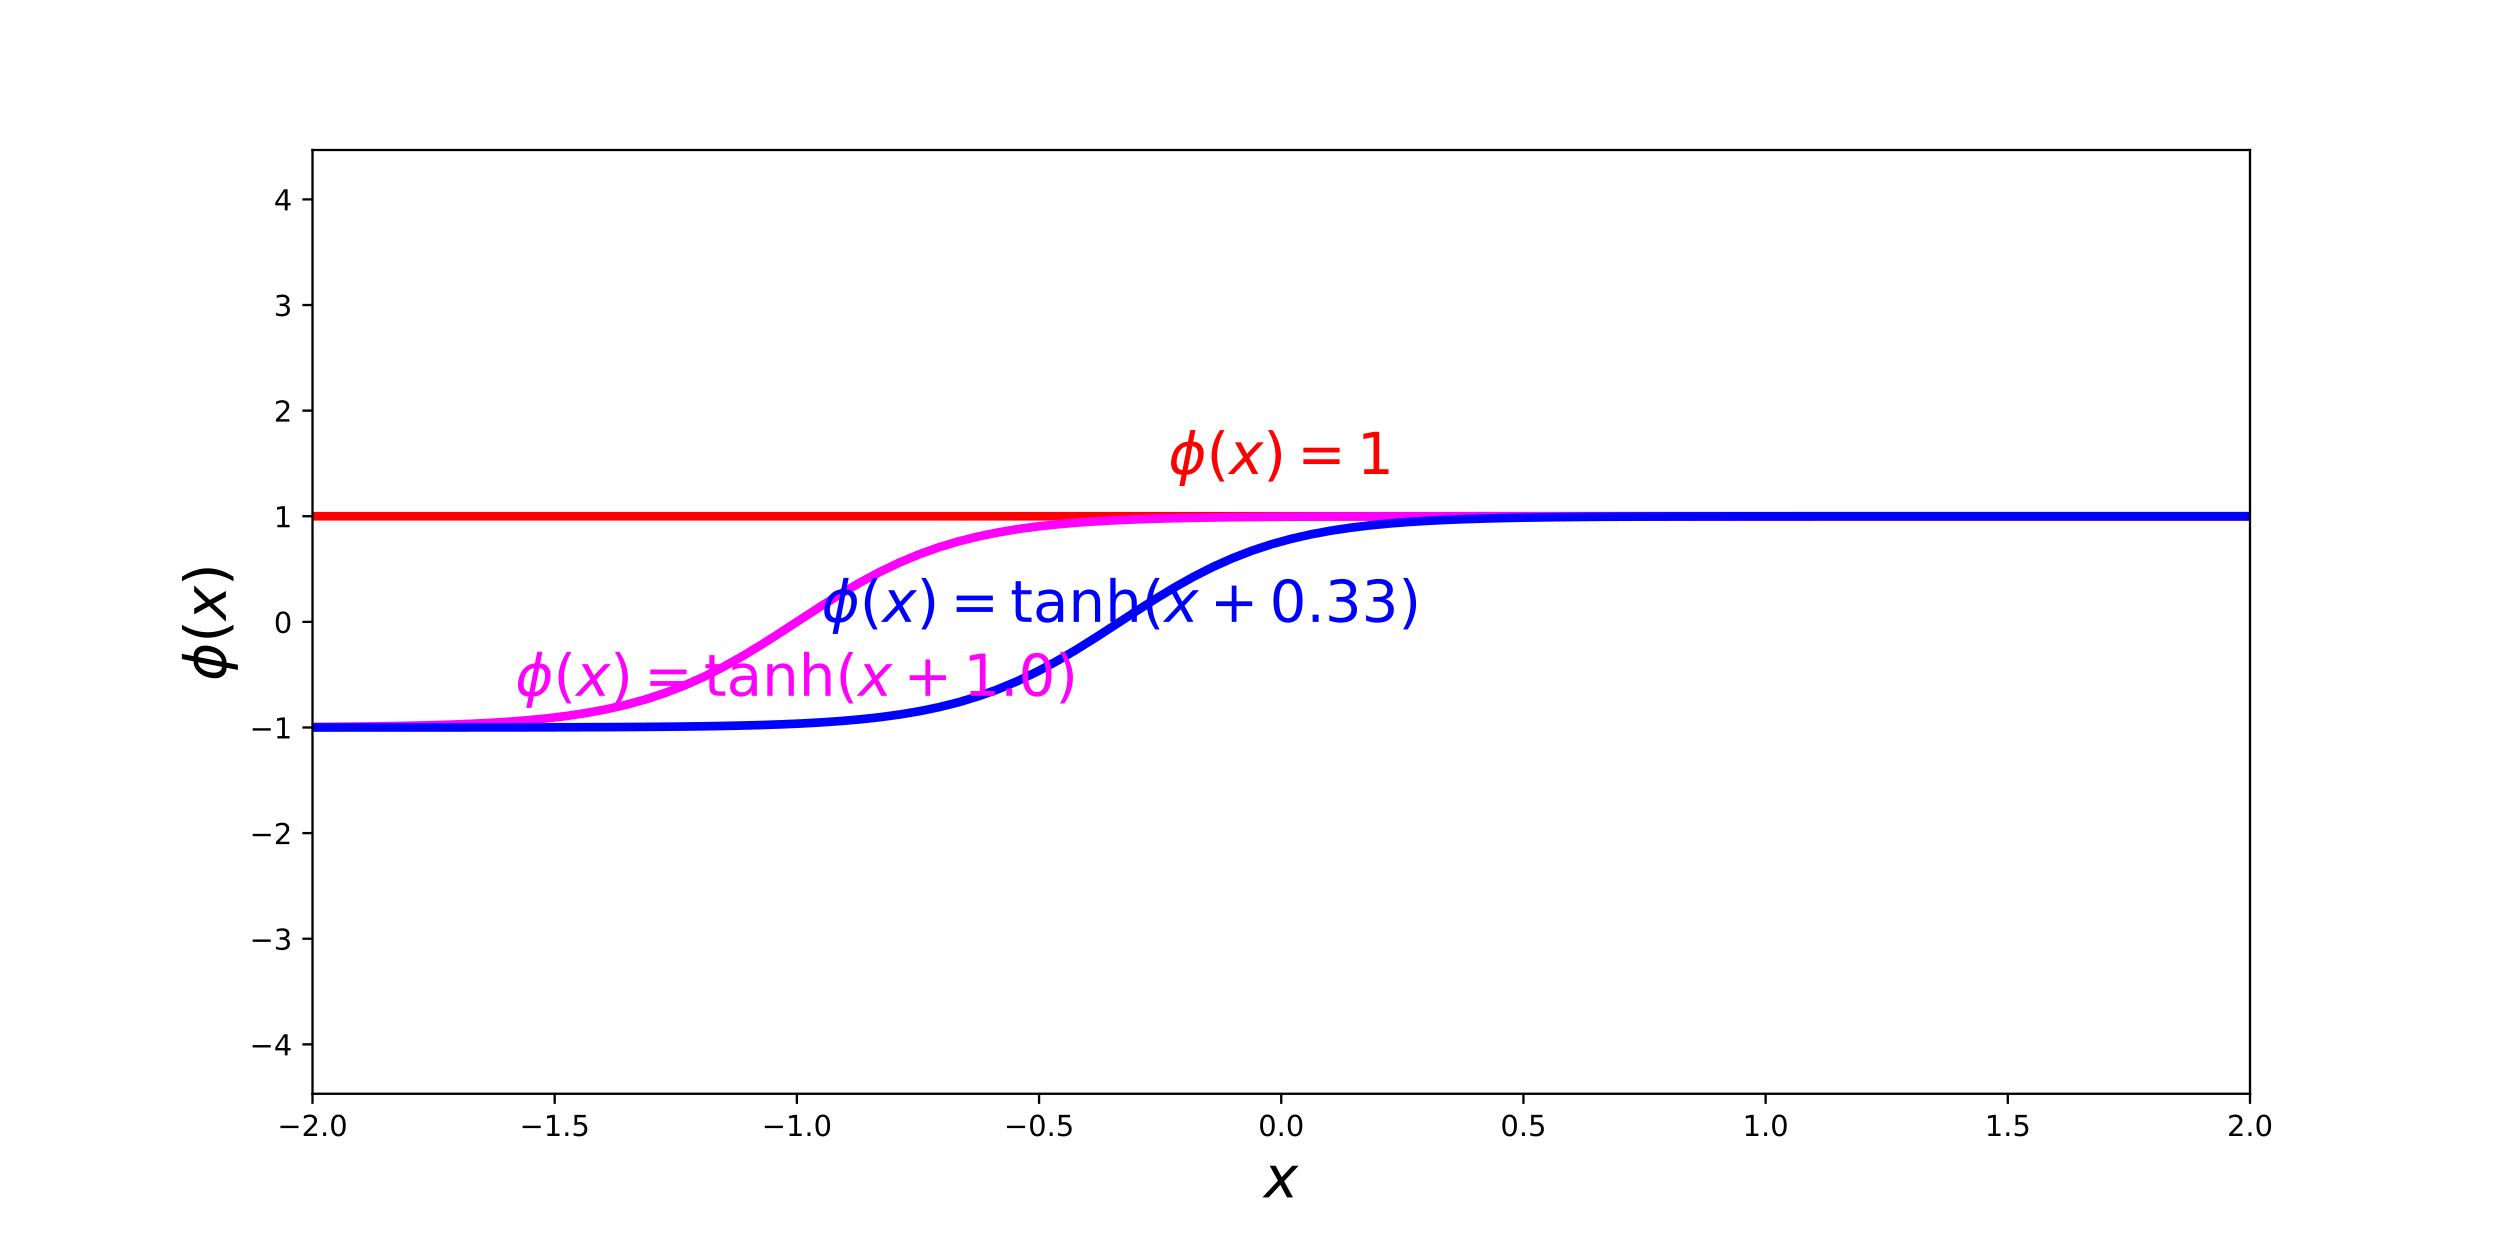 <?xml version="1.0" encoding="utf-8" standalone="no"?>
<!DOCTYPE svg PUBLIC "-//W3C//DTD SVG 1.1//EN"
  "http://www.w3.org/Graphics/SVG/1.1/DTD/svg11.dtd">
<!-- Created with matplotlib (http://matplotlib.org/) -->
<svg height="432pt" version="1.1" viewBox="0 0 864 432" width="864pt" xmlns="http://www.w3.org/2000/svg" xmlns:xlink="http://www.w3.org/1999/xlink">
 <defs>
  <style type="text/css">
*{stroke-linecap:butt;stroke-linejoin:round;}
  </style>
 </defs>
 <g id="figure_1">
  <g id="patch_1">
   <path d="M 0 432 
L 864 432 
L 864 0 
L 0 0 
z
" style="fill:none;"/>
  </g>
  <g id="axes_1">
   <g id="patch_2">
    <path d="M 108 378 
L 777.6 378 
L 777.6 51.84 
L 108 51.84 
z
" style="fill:none;"/>
   </g>
   <g id="matplotlib.axis_1">
    <g id="xtick_1">
     <g id="line2d_1">
      <defs>
       <path d="M 0 0 
L 0 3.5 
" id="m3e662f440e" style="stroke:#000000;stroke-width:0.8;"/>
      </defs>
      <g>
       <use style="stroke:#000000;stroke-width:0.8;" x="108" xlink:href="#m3e662f440e" y="378"/>
      </g>
     </g>
     <g id="text_1">
      <!-- −2.0 -->
      <defs>
       <path d="M 10.594 35.5 
L 73.188 35.5 
L 73.188 27.203 
L 10.594 27.203 
z
" id="DejaVuSans-2212"/>
       <path d="M 19.188 8.297 
L 53.609 8.297 
L 53.609 0 
L 7.328 0 
L 7.328 8.297 
Q 12.938 14.109 22.625 23.891 
Q 32.328 33.688 34.812 36.531 
Q 39.547 41.844 41.422 45.531 
Q 43.312 49.219 43.312 52.781 
Q 43.312 58.594 39.234 62.25 
Q 35.156 65.922 28.609 65.922 
Q 23.969 65.922 18.812 64.312 
Q 13.672 62.703 7.812 59.422 
L 7.812 69.391 
Q 13.766 71.781 18.938 73 
Q 24.125 74.219 28.422 74.219 
Q 39.75 74.219 46.484 68.547 
Q 53.219 62.891 53.219 53.422 
Q 53.219 48.922 51.531 44.891 
Q 49.859 40.875 45.406 35.406 
Q 44.188 33.984 37.641 27.219 
Q 31.109 20.453 19.188 8.297 
z
" id="DejaVuSans-32"/>
       <path d="M 10.688 12.406 
L 21 12.406 
L 21 0 
L 10.688 0 
z
" id="DejaVuSans-2e"/>
       <path d="M 31.781 66.406 
Q 24.172 66.406 20.328 58.906 
Q 16.5 51.422 16.5 36.375 
Q 16.5 21.391 20.328 13.891 
Q 24.172 6.391 31.781 6.391 
Q 39.453 6.391 43.281 13.891 
Q 47.125 21.391 47.125 36.375 
Q 47.125 51.422 43.281 58.906 
Q 39.453 66.406 31.781 66.406 
z
M 31.781 74.219 
Q 44.047 74.219 50.516 64.516 
Q 56.984 54.828 56.984 36.375 
Q 56.984 17.969 50.516 8.266 
Q 44.047 -1.422 31.781 -1.422 
Q 19.531 -1.422 13.062 8.266 
Q 6.594 17.969 6.594 36.375 
Q 6.594 54.828 13.062 64.516 
Q 19.531 74.219 31.781 74.219 
z
" id="DejaVuSans-30"/>
      </defs>
      <g transform="translate(95.859 392.598)scale(0.1 -0.1)">
       <use xlink:href="#DejaVuSans-2212"/>
       <use x="83.789" xlink:href="#DejaVuSans-32"/>
       <use x="147.412" xlink:href="#DejaVuSans-2e"/>
       <use x="179.199" xlink:href="#DejaVuSans-30"/>
      </g>
     </g>
    </g>
    <g id="xtick_2">
     <g id="line2d_2">
      <g>
       <use style="stroke:#000000;stroke-width:0.8;" x="191.7" xlink:href="#m3e662f440e" y="378"/>
      </g>
     </g>
     <g id="text_2">
      <!-- −1.5 -->
      <defs>
       <path d="M 12.406 8.297 
L 28.516 8.297 
L 28.516 63.922 
L 10.984 60.406 
L 10.984 69.391 
L 28.422 72.906 
L 38.281 72.906 
L 38.281 8.297 
L 54.391 8.297 
L 54.391 0 
L 12.406 0 
z
" id="DejaVuSans-31"/>
       <path d="M 10.797 72.906 
L 49.516 72.906 
L 49.516 64.594 
L 19.828 64.594 
L 19.828 46.734 
Q 21.969 47.469 24.109 47.828 
Q 26.266 48.188 28.422 48.188 
Q 40.625 48.188 47.75 41.5 
Q 54.891 34.812 54.891 23.391 
Q 54.891 11.625 47.562 5.094 
Q 40.234 -1.422 26.906 -1.422 
Q 22.312 -1.422 17.547 -0.641 
Q 12.797 0.141 7.719 1.703 
L 7.719 11.625 
Q 12.109 9.234 16.797 8.062 
Q 21.484 6.891 26.703 6.891 
Q 35.156 6.891 40.078 11.328 
Q 45.016 15.766 45.016 23.391 
Q 45.016 31 40.078 35.438 
Q 35.156 39.891 26.703 39.891 
Q 22.75 39.891 18.812 39.016 
Q 14.891 38.141 10.797 36.281 
z
" id="DejaVuSans-35"/>
      </defs>
      <g transform="translate(179.559 392.598)scale(0.1 -0.1)">
       <use xlink:href="#DejaVuSans-2212"/>
       <use x="83.789" xlink:href="#DejaVuSans-31"/>
       <use x="147.412" xlink:href="#DejaVuSans-2e"/>
       <use x="179.199" xlink:href="#DejaVuSans-35"/>
      </g>
     </g>
    </g>
    <g id="xtick_3">
     <g id="line2d_3">
      <g>
       <use style="stroke:#000000;stroke-width:0.8;" x="275.4" xlink:href="#m3e662f440e" y="378"/>
      </g>
     </g>
     <g id="text_3">
      <!-- −1.0 -->
      <g transform="translate(263.259 392.598)scale(0.1 -0.1)">
       <use xlink:href="#DejaVuSans-2212"/>
       <use x="83.789" xlink:href="#DejaVuSans-31"/>
       <use x="147.412" xlink:href="#DejaVuSans-2e"/>
       <use x="179.199" xlink:href="#DejaVuSans-30"/>
      </g>
     </g>
    </g>
    <g id="xtick_4">
     <g id="line2d_4">
      <g>
       <use style="stroke:#000000;stroke-width:0.8;" x="359.1" xlink:href="#m3e662f440e" y="378"/>
      </g>
     </g>
     <g id="text_4">
      <!-- −0.5 -->
      <g transform="translate(346.959 392.598)scale(0.1 -0.1)">
       <use xlink:href="#DejaVuSans-2212"/>
       <use x="83.789" xlink:href="#DejaVuSans-30"/>
       <use x="147.412" xlink:href="#DejaVuSans-2e"/>
       <use x="179.199" xlink:href="#DejaVuSans-35"/>
      </g>
     </g>
    </g>
    <g id="xtick_5">
     <g id="line2d_5">
      <g>
       <use style="stroke:#000000;stroke-width:0.8;" x="442.8" xlink:href="#m3e662f440e" y="378"/>
      </g>
     </g>
     <g id="text_5">
      <!-- 0.0 -->
      <g transform="translate(434.848 392.598)scale(0.1 -0.1)">
       <use xlink:href="#DejaVuSans-30"/>
       <use x="63.623" xlink:href="#DejaVuSans-2e"/>
       <use x="95.41" xlink:href="#DejaVuSans-30"/>
      </g>
     </g>
    </g>
    <g id="xtick_6">
     <g id="line2d_6">
      <g>
       <use style="stroke:#000000;stroke-width:0.8;" x="526.5" xlink:href="#m3e662f440e" y="378"/>
      </g>
     </g>
     <g id="text_6">
      <!-- 0.5 -->
      <g transform="translate(518.548 392.598)scale(0.1 -0.1)">
       <use xlink:href="#DejaVuSans-30"/>
       <use x="63.623" xlink:href="#DejaVuSans-2e"/>
       <use x="95.41" xlink:href="#DejaVuSans-35"/>
      </g>
     </g>
    </g>
    <g id="xtick_7">
     <g id="line2d_7">
      <g>
       <use style="stroke:#000000;stroke-width:0.8;" x="610.2" xlink:href="#m3e662f440e" y="378"/>
      </g>
     </g>
     <g id="text_7">
      <!-- 1.0 -->
      <g transform="translate(602.248 392.598)scale(0.1 -0.1)">
       <use xlink:href="#DejaVuSans-31"/>
       <use x="63.623" xlink:href="#DejaVuSans-2e"/>
       <use x="95.41" xlink:href="#DejaVuSans-30"/>
      </g>
     </g>
    </g>
    <g id="xtick_8">
     <g id="line2d_8">
      <g>
       <use style="stroke:#000000;stroke-width:0.8;" x="693.9" xlink:href="#m3e662f440e" y="378"/>
      </g>
     </g>
     <g id="text_8">
      <!-- 1.5 -->
      <g transform="translate(685.948 392.598)scale(0.1 -0.1)">
       <use xlink:href="#DejaVuSans-31"/>
       <use x="63.623" xlink:href="#DejaVuSans-2e"/>
       <use x="95.41" xlink:href="#DejaVuSans-35"/>
      </g>
     </g>
    </g>
    <g id="xtick_9">
     <g id="line2d_9">
      <g>
       <use style="stroke:#000000;stroke-width:0.8;" x="777.6" xlink:href="#m3e662f440e" y="378"/>
      </g>
     </g>
     <g id="text_9">
      <!-- 2.0 -->
      <g transform="translate(769.648 392.598)scale(0.1 -0.1)">
       <use xlink:href="#DejaVuSans-32"/>
       <use x="63.623" xlink:href="#DejaVuSans-2e"/>
       <use x="95.41" xlink:href="#DejaVuSans-30"/>
      </g>
     </g>
    </g>
    <g id="text_10">
     <!-- $x$ -->
     <defs>
      <path d="M 60.016 54.688 
L 34.906 27.875 
L 50.297 0 
L 39.984 0 
L 28.422 21.688 
L 8.297 0 
L -2.594 0 
L 24.312 28.812 
L 10.016 54.688 
L 20.312 54.688 
L 30.812 34.906 
L 49.125 54.688 
z
" id="DejaVuSans-Oblique-78"/>
     </defs>
     <g transform="translate(436.8 413.875)scale(0.2 -0.2)">
      <use transform="translate(0 0.312)" xlink:href="#DejaVuSans-Oblique-78"/>
     </g>
    </g>
   </g>
   <g id="matplotlib.axis_2">
    <g id="ytick_1">
     <g id="line2d_10">
      <defs>
       <path d="M 0 0 
L -3.5 0 
" id="mffe9382f4d" style="stroke:#000000;stroke-width:0.8;"/>
      </defs>
      <g>
       <use style="stroke:#000000;stroke-width:0.8;" x="108" xlink:href="#mffe9382f4d" y="360.93"/>
      </g>
     </g>
     <g id="text_11">
      <!-- −4 -->
      <defs>
       <path d="M 37.797 64.312 
L 12.891 25.391 
L 37.797 25.391 
z
M 35.203 72.906 
L 47.609 72.906 
L 47.609 25.391 
L 58.016 25.391 
L 58.016 17.188 
L 47.609 17.188 
L 47.609 0 
L 37.797 0 
L 37.797 17.188 
L 4.891 17.188 
L 4.891 26.703 
z
" id="DejaVuSans-34"/>
      </defs>
      <g transform="translate(86.258 364.729)scale(0.1 -0.1)">
       <use xlink:href="#DejaVuSans-2212"/>
       <use x="83.789" xlink:href="#DejaVuSans-34"/>
      </g>
     </g>
    </g>
    <g id="ytick_2">
     <g id="line2d_11">
      <g>
       <use style="stroke:#000000;stroke-width:0.8;" x="108" xlink:href="#mffe9382f4d" y="324.428"/>
      </g>
     </g>
     <g id="text_12">
      <!-- −3 -->
      <defs>
       <path d="M 40.578 39.312 
Q 47.656 37.797 51.625 33 
Q 55.609 28.219 55.609 21.188 
Q 55.609 10.406 48.188 4.484 
Q 40.766 -1.422 27.094 -1.422 
Q 22.516 -1.422 17.656 -0.516 
Q 12.797 0.391 7.625 2.203 
L 7.625 11.719 
Q 11.719 9.328 16.594 8.109 
Q 21.484 6.891 26.812 6.891 
Q 36.078 6.891 40.938 10.547 
Q 45.797 14.203 45.797 21.188 
Q 45.797 27.641 41.281 31.266 
Q 36.766 34.906 28.719 34.906 
L 20.219 34.906 
L 20.219 43.016 
L 29.109 43.016 
Q 36.375 43.016 40.234 45.922 
Q 44.094 48.828 44.094 54.297 
Q 44.094 59.906 40.109 62.906 
Q 36.141 65.922 28.719 65.922 
Q 24.656 65.922 20.016 65.031 
Q 15.375 64.156 9.812 62.312 
L 9.812 71.094 
Q 15.438 72.656 20.344 73.438 
Q 25.25 74.219 29.594 74.219 
Q 40.828 74.219 47.359 69.109 
Q 53.906 64.016 53.906 55.328 
Q 53.906 49.266 50.438 45.094 
Q 46.969 40.922 40.578 39.312 
z
" id="DejaVuSans-33"/>
      </defs>
      <g transform="translate(86.258 328.227)scale(0.1 -0.1)">
       <use xlink:href="#DejaVuSans-2212"/>
       <use x="83.789" xlink:href="#DejaVuSans-33"/>
      </g>
     </g>
    </g>
    <g id="ytick_3">
     <g id="line2d_12">
      <g>
       <use style="stroke:#000000;stroke-width:0.8;" x="108" xlink:href="#mffe9382f4d" y="287.925"/>
      </g>
     </g>
     <g id="text_13">
      <!-- −2 -->
      <g transform="translate(86.258 291.724)scale(0.1 -0.1)">
       <use xlink:href="#DejaVuSans-2212"/>
       <use x="83.789" xlink:href="#DejaVuSans-32"/>
      </g>
     </g>
    </g>
    <g id="ytick_4">
     <g id="line2d_13">
      <g>
       <use style="stroke:#000000;stroke-width:0.8;" x="108" xlink:href="#mffe9382f4d" y="251.423"/>
      </g>
     </g>
     <g id="text_14">
      <!-- −1 -->
      <g transform="translate(86.258 255.222)scale(0.1 -0.1)">
       <use xlink:href="#DejaVuSans-2212"/>
       <use x="83.789" xlink:href="#DejaVuSans-31"/>
      </g>
     </g>
    </g>
    <g id="ytick_5">
     <g id="line2d_14">
      <g>
       <use style="stroke:#000000;stroke-width:0.8;" x="108" xlink:href="#mffe9382f4d" y="214.92"/>
      </g>
     </g>
     <g id="text_15">
      <!-- 0 -->
      <g transform="translate(94.638 218.719)scale(0.1 -0.1)">
       <use xlink:href="#DejaVuSans-30"/>
      </g>
     </g>
    </g>
    <g id="ytick_6">
     <g id="line2d_15">
      <g>
       <use style="stroke:#000000;stroke-width:0.8;" x="108" xlink:href="#mffe9382f4d" y="178.417"/>
      </g>
     </g>
     <g id="text_16">
      <!-- 1 -->
      <g transform="translate(94.638 182.217)scale(0.1 -0.1)">
       <use xlink:href="#DejaVuSans-31"/>
      </g>
     </g>
    </g>
    <g id="ytick_7">
     <g id="line2d_16">
      <g>
       <use style="stroke:#000000;stroke-width:0.8;" x="108" xlink:href="#mffe9382f4d" y="141.915"/>
      </g>
     </g>
     <g id="text_17">
      <!-- 2 -->
      <g transform="translate(94.638 145.714)scale(0.1 -0.1)">
       <use xlink:href="#DejaVuSans-32"/>
      </g>
     </g>
    </g>
    <g id="ytick_8">
     <g id="line2d_17">
      <g>
       <use style="stroke:#000000;stroke-width:0.8;" x="108" xlink:href="#mffe9382f4d" y="105.412"/>
      </g>
     </g>
     <g id="text_18">
      <!-- 3 -->
      <g transform="translate(94.638 109.212)scale(0.1 -0.1)">
       <use xlink:href="#DejaVuSans-33"/>
      </g>
     </g>
    </g>
    <g id="ytick_9">
     <g id="line2d_18">
      <g>
       <use style="stroke:#000000;stroke-width:0.8;" x="108" xlink:href="#mffe9382f4d" y="68.91"/>
      </g>
     </g>
     <g id="text_19">
      <!-- 4 -->
      <g transform="translate(94.638 72.709)scale(0.1 -0.1)">
       <use xlink:href="#DejaVuSans-34"/>
      </g>
     </g>
    </g>
    <g id="text_20">
     <!-- $\phi(x)$ -->
     <defs>
      <path d="M 46.734 75.984 
L 42.781 55.812 
Q 52.547 55.812 57.562 48.344 
Q 62.75 40.719 60.156 27.297 
Q 57.516 13.875 49.359 6.25 
Q 41.453 -1.219 31.688 -1.219 
L 27.875 -20.797 
L 18.953 -20.797 
L 22.75 -1.219 
Q 13.031 -1.219 7.953 6.25 
Q 2.781 13.875 5.422 27.297 
Q 8.016 40.719 16.156 48.344 
Q 24.125 55.812 33.844 55.812 
L 37.797 75.984 
z
M 33.25 6.781 
Q 38.766 6.781 43.5 11.812 
Q 48.688 17.438 50.688 27.297 
Q 52.641 37.062 49.516 42.781 
Q 46.734 47.797 41.219 47.797 
z
M 24.312 6.781 
L 32.281 47.797 
Q 26.812 47.797 22.078 42.781 
Q 16.75 37.062 14.891 27.297 
Q 13.031 17.438 16.062 11.812 
Q 18.797 6.781 24.312 6.781 
z
" id="DejaVuSans-Oblique-3d5"/>
      <path d="M 31 75.875 
Q 24.469 64.656 21.281 53.656 
Q 18.109 42.672 18.109 31.391 
Q 18.109 20.125 21.312 9.062 
Q 24.516 -2 31 -13.188 
L 23.188 -13.188 
Q 15.875 -1.703 12.234 9.375 
Q 8.594 20.453 8.594 31.391 
Q 8.594 42.281 12.203 53.312 
Q 15.828 64.359 23.188 75.875 
z
" id="DejaVuSans-28"/>
      <path d="M 8.016 75.875 
L 15.828 75.875 
Q 23.141 64.359 26.781 53.312 
Q 30.422 42.281 30.422 31.391 
Q 30.422 20.453 26.781 9.375 
Q 23.141 -1.703 15.828 -13.188 
L 8.016 -13.188 
Q 14.5 -2 17.703 9.062 
Q 20.906 20.125 20.906 31.391 
Q 20.906 42.672 17.703 53.656 
Q 14.5 64.656 8.016 75.875 
z
" id="DejaVuSans-29"/>
     </defs>
     <g transform="translate(78.058 235.32)rotate(-90)scale(0.2 -0.2)">
      <use transform="translate(0 0.016)" xlink:href="#DejaVuSans-Oblique-3d5"/>
      <use transform="translate(65.967 0.016)" xlink:href="#DejaVuSans-28"/>
      <use transform="translate(104.98 0.016)" xlink:href="#DejaVuSans-Oblique-78"/>
      <use transform="translate(164.16 0.016)" xlink:href="#DejaVuSans-29"/>
     </g>
    </g>
   </g>
   <g id="line2d_19">
    <path clip-path="url(#p7b3208d4be)" d="M 108 178.417 
L 114.764 178.417 
L 121.527 178.417 
L 128.291 178.417 
L 135.055 178.417 
L 141.818 178.417 
L 148.582 178.417 
L 155.345 178.417 
L 162.109 178.417 
L 168.873 178.417 
L 175.636 178.417 
L 182.4 178.417 
L 189.164 178.417 
L 195.927 178.417 
L 202.691 178.417 
L 209.455 178.417 
L 216.218 178.417 
L 222.982 178.417 
L 229.745 178.417 
L 236.509 178.417 
L 243.273 178.417 
L 250.036 178.417 
L 256.8 178.417 
L 263.564 178.417 
L 270.327 178.417 
L 277.091 178.417 
L 283.855 178.417 
L 290.618 178.417 
L 297.382 178.417 
L 304.145 178.417 
L 310.909 178.417 
L 317.673 178.417 
L 324.436 178.417 
L 331.2 178.417 
L 337.964 178.417 
L 344.727 178.417 
L 351.491 178.417 
L 358.255 178.417 
L 365.018 178.417 
L 371.782 178.417 
L 378.545 178.417 
L 385.309 178.417 
L 392.073 178.417 
L 398.836 178.417 
L 405.6 178.417 
L 412.364 178.417 
L 419.127 178.417 
L 425.891 178.417 
L 432.655 178.417 
L 439.418 178.417 
L 446.182 178.417 
L 452.945 178.417 
L 459.709 178.417 
L 466.473 178.417 
L 473.236 178.417 
L 480 178.417 
L 486.764 178.417 
L 493.527 178.417 
L 500.291 178.417 
L 507.055 178.417 
L 513.818 178.417 
L 520.582 178.417 
L 527.345 178.417 
L 534.109 178.417 
L 540.873 178.417 
L 547.636 178.417 
L 554.4 178.417 
L 561.164 178.417 
L 567.927 178.417 
L 574.691 178.417 
L 581.455 178.417 
L 588.218 178.417 
L 594.982 178.417 
L 601.745 178.417 
L 608.509 178.417 
L 615.273 178.417 
L 622.036 178.417 
L 628.8 178.417 
L 635.564 178.417 
L 642.327 178.417 
L 649.091 178.417 
L 655.855 178.417 
L 662.618 178.417 
L 669.382 178.417 
L 676.145 178.417 
L 682.909 178.417 
L 689.673 178.417 
L 696.436 178.417 
L 703.2 178.417 
L 709.964 178.417 
L 716.727 178.417 
L 723.491 178.417 
L 730.255 178.417 
L 737.018 178.417 
L 743.782 178.417 
L 750.545 178.417 
L 757.309 178.417 
L 764.073 178.417 
L 770.836 178.417 
L 777.6 178.417 
" style="fill:none;stroke:#ff0000;stroke-linecap:square;stroke-width:3;"/>
   </g>
   <g id="line2d_20">
    <path clip-path="url(#p7b3208d4be)" d="M 108 251.242 
L 114.764 251.193 
L 121.527 251.13 
L 128.291 251.05 
L 135.055 250.948 
L 141.818 250.819 
L 148.582 250.656 
L 155.345 250.448 
L 162.109 250.185 
L 168.873 249.853 
L 175.636 249.434 
L 182.4 248.908 
L 189.164 248.248 
L 195.927 247.425 
L 202.691 246.403 
L 209.455 245.145 
L 216.218 243.607 
L 222.982 241.747 
L 229.745 239.526 
L 236.509 236.911 
L 243.273 233.886 
L 250.036 230.456 
L 256.8 226.656 
L 263.564 222.549 
L 270.327 218.229 
L 277.091 213.814 
L 283.855 209.431 
L 290.618 205.204 
L 297.382 201.241 
L 304.145 197.62 
L 310.909 194.39 
L 317.673 191.571 
L 324.436 189.156 
L 331.2 187.12 
L 337.964 185.426 
L 344.727 184.034 
L 351.491 182.899 
L 358.255 181.981 
L 365.018 181.244 
L 371.782 180.654 
L 378.545 180.184 
L 385.309 179.811 
L 392.073 179.516 
L 398.836 179.282 
L 405.6 179.098 
L 412.364 178.952 
L 419.127 178.838 
L 425.891 178.748 
L 432.655 178.677 
L 439.418 178.621 
L 446.182 178.577 
L 452.945 178.543 
L 459.709 178.516 
L 466.473 178.495 
L 473.236 178.478 
L 480 178.465 
L 486.764 178.455 
L 493.527 178.447 
L 500.291 178.441 
L 507.055 178.436 
L 513.818 178.432 
L 520.582 178.429 
L 527.345 178.426 
L 534.109 178.424 
L 540.873 178.423 
L 547.636 178.422 
L 554.4 178.421 
L 561.164 178.42 
L 567.927 178.42 
L 574.691 178.419 
L 581.455 178.419 
L 588.218 178.418 
L 594.982 178.418 
L 601.745 178.418 
L 608.509 178.418 
L 615.273 178.418 
L 622.036 178.418 
L 628.8 178.418 
L 635.564 178.418 
L 642.327 178.418 
L 649.091 178.418 
L 655.855 178.418 
L 662.618 178.418 
L 669.382 178.418 
L 676.145 178.418 
L 682.909 178.418 
L 689.673 178.418 
L 696.436 178.418 
L 703.2 178.418 
L 709.964 178.418 
L 716.727 178.418 
L 723.491 178.418 
L 730.255 178.418 
L 737.018 178.418 
L 743.782 178.417 
L 750.545 178.417 
L 757.309 178.417 
L 764.073 178.417 
L 770.836 178.417 
L 777.6 178.417 
" style="fill:none;stroke:#ff00ff;stroke-linecap:square;stroke-width:3;"/>
   </g>
   <g id="line2d_21">
    <path clip-path="url(#p7b3208d4be)" d="M 108 251.419 
L 114.764 251.418 
L 121.527 251.417 
L 128.291 251.416 
L 135.055 251.414 
L 141.818 251.411 
L 148.582 251.408 
L 155.345 251.404 
L 162.109 251.399 
L 168.873 251.393 
L 175.636 251.385 
L 182.4 251.375 
L 189.164 251.362 
L 195.927 251.345 
L 202.691 251.324 
L 209.455 251.297 
L 216.218 251.263 
L 222.982 251.219 
L 229.745 251.163 
L 236.509 251.092 
L 243.273 251.002 
L 250.036 250.888 
L 256.8 250.742 
L 263.564 250.558 
L 270.327 250.324 
L 277.091 250.029 
L 283.855 249.656 
L 290.618 249.186 
L 297.382 248.596 
L 304.145 247.859 
L 310.909 246.941 
L 317.673 245.806 
L 324.436 244.414 
L 331.2 242.72 
L 337.964 240.684 
L 344.727 238.269 
L 351.491 235.45 
L 358.255 232.22 
L 365.018 228.599 
L 371.782 224.636 
L 378.545 220.409 
L 385.309 216.026 
L 392.073 211.611 
L 398.836 207.291 
L 405.6 203.184 
L 412.364 199.384 
L 419.127 195.954 
L 425.891 192.929 
L 432.655 190.314 
L 439.418 188.093 
L 446.182 186.233 
L 452.945 184.695 
L 459.709 183.437 
L 466.473 182.415 
L 473.236 181.592 
L 480 180.932 
L 486.764 180.406 
L 493.527 179.987 
L 500.291 179.655 
L 507.055 179.392 
L 513.818 179.184 
L 520.582 179.021 
L 527.345 178.892 
L 534.109 178.79 
L 540.873 178.71 
L 547.636 178.647 
L 554.4 178.598 
L 561.164 178.559 
L 567.927 178.529 
L 574.691 178.505 
L 581.455 178.486 
L 588.218 178.471 
L 594.982 178.46 
L 601.745 178.451 
L 608.509 178.444 
L 615.273 178.438 
L 622.036 178.434 
L 628.8 178.43 
L 635.564 178.427 
L 642.327 178.425 
L 649.091 178.424 
L 655.855 178.422 
L 662.618 178.421 
L 669.382 178.42 
L 676.145 178.42 
L 682.909 178.419 
L 689.673 178.419 
L 696.436 178.419 
L 703.2 178.418 
L 709.964 178.418 
L 716.727 178.418 
L 723.491 178.418 
L 730.255 178.418 
L 737.018 178.418 
L 743.782 178.418 
L 750.545 178.418 
L 757.309 178.418 
L 764.073 178.418 
L 770.836 178.418 
L 777.6 178.418 
" style="fill:none;stroke:#0000ff;stroke-linecap:square;stroke-width:3;"/>
   </g>
   <g id="patch_3">
    <path d="M 108 378 
L 108 51.84 
" style="fill:none;stroke:#000000;stroke-linecap:square;stroke-linejoin:miter;stroke-width:0.8;"/>
   </g>
   <g id="patch_4">
    <path d="M 777.6 378 
L 777.6 51.84 
" style="fill:none;stroke:#000000;stroke-linecap:square;stroke-linejoin:miter;stroke-width:0.8;"/>
   </g>
   <g id="patch_5">
    <path d="M 108 378 
L 777.6 378 
" style="fill:none;stroke:#000000;stroke-linecap:square;stroke-linejoin:miter;stroke-width:0.8;"/>
   </g>
   <g id="patch_6">
    <path d="M 108 51.84 
L 777.6 51.84 
" style="fill:none;stroke:#000000;stroke-linecap:square;stroke-linejoin:miter;stroke-width:0.8;"/>
   </g>
   <g id="text_21">
    <!-- $\phi(x) = 1$ -->
    <defs>
     <path d="M 10.594 45.406 
L 73.188 45.406 
L 73.188 37.203 
L 10.594 37.203 
z
M 10.594 25.484 
L 73.188 25.484 
L 73.188 17.188 
L 10.594 17.188 
z
" id="DejaVuSans-3d"/>
    </defs>
    <g style="fill:#ff0000;" transform="translate(403.8 163.816)scale(0.2 -0.2)">
     <use transform="translate(0 0.016)" xlink:href="#DejaVuSans-Oblique-3d5"/>
     <use transform="translate(65.967 0.016)" xlink:href="#DejaVuSans-28"/>
     <use transform="translate(104.98 0.016)" xlink:href="#DejaVuSans-Oblique-78"/>
     <use transform="translate(164.16 0.016)" xlink:href="#DejaVuSans-29"/>
     <use transform="translate(222.656 0.016)" xlink:href="#DejaVuSans-3d"/>
     <use transform="translate(325.928 0.016)" xlink:href="#DejaVuSans-31"/>
    </g>
   </g>
   <g id="text_22">
    <!-- $\phi(x) = \tanh(x+1.0)$ -->
    <defs>
     <path d="M 18.312 70.219 
L 18.312 54.688 
L 36.812 54.688 
L 36.812 47.703 
L 18.312 47.703 
L 18.312 18.016 
Q 18.312 11.328 20.141 9.422 
Q 21.969 7.516 27.594 7.516 
L 36.812 7.516 
L 36.812 0 
L 27.594 0 
Q 17.188 0 13.234 3.875 
Q 9.281 7.766 9.281 18.016 
L 9.281 47.703 
L 2.688 47.703 
L 2.688 54.688 
L 9.281 54.688 
L 9.281 70.219 
z
" id="DejaVuSans-74"/>
     <path d="M 34.281 27.484 
Q 23.391 27.484 19.188 25 
Q 14.984 22.516 14.984 16.5 
Q 14.984 11.719 18.141 8.906 
Q 21.297 6.109 26.703 6.109 
Q 34.188 6.109 38.703 11.406 
Q 43.219 16.703 43.219 25.484 
L 43.219 27.484 
z
M 52.203 31.203 
L 52.203 0 
L 43.219 0 
L 43.219 8.297 
Q 40.141 3.328 35.547 0.953 
Q 30.953 -1.422 24.312 -1.422 
Q 15.922 -1.422 10.953 3.297 
Q 6 8.016 6 15.922 
Q 6 25.141 12.172 29.828 
Q 18.359 34.516 30.609 34.516 
L 43.219 34.516 
L 43.219 35.406 
Q 43.219 41.609 39.141 45 
Q 35.062 48.391 27.688 48.391 
Q 23 48.391 18.547 47.266 
Q 14.109 46.141 10.016 43.891 
L 10.016 52.203 
Q 14.938 54.109 19.578 55.047 
Q 24.219 56 28.609 56 
Q 40.484 56 46.344 49.844 
Q 52.203 43.703 52.203 31.203 
z
" id="DejaVuSans-61"/>
     <path d="M 54.891 33.016 
L 54.891 0 
L 45.906 0 
L 45.906 32.719 
Q 45.906 40.484 42.875 44.328 
Q 39.844 48.188 33.797 48.188 
Q 26.516 48.188 22.312 43.547 
Q 18.109 38.922 18.109 30.906 
L 18.109 0 
L 9.078 0 
L 9.078 54.688 
L 18.109 54.688 
L 18.109 46.188 
Q 21.344 51.125 25.703 53.562 
Q 30.078 56 35.797 56 
Q 45.219 56 50.047 50.172 
Q 54.891 44.344 54.891 33.016 
z
" id="DejaVuSans-6e"/>
     <path d="M 54.891 33.016 
L 54.891 0 
L 45.906 0 
L 45.906 32.719 
Q 45.906 40.484 42.875 44.328 
Q 39.844 48.188 33.797 48.188 
Q 26.516 48.188 22.312 43.547 
Q 18.109 38.922 18.109 30.906 
L 18.109 0 
L 9.078 0 
L 9.078 75.984 
L 18.109 75.984 
L 18.109 46.188 
Q 21.344 51.125 25.703 53.562 
Q 30.078 56 35.797 56 
Q 45.219 56 50.047 50.172 
Q 54.891 44.344 54.891 33.016 
z
" id="DejaVuSans-68"/>
     <path d="M 46 62.703 
L 46 35.5 
L 73.188 35.5 
L 73.188 27.203 
L 46 27.203 
L 46 0 
L 37.797 0 
L 37.797 27.203 
L 10.594 27.203 
L 10.594 35.5 
L 37.797 35.5 
L 37.797 62.703 
z
" id="DejaVuSans-2b"/>
    </defs>
    <g style="fill:#ff00ff;" transform="translate(178.1 240.472)scale(0.2 -0.2)">
     <use transform="translate(0 0.016)" xlink:href="#DejaVuSans-Oblique-3d5"/>
     <use transform="translate(65.967 0.016)" xlink:href="#DejaVuSans-28"/>
     <use transform="translate(104.98 0.016)" xlink:href="#DejaVuSans-Oblique-78"/>
     <use transform="translate(164.16 0.016)" xlink:href="#DejaVuSans-29"/>
     <use transform="translate(222.656 0.016)" xlink:href="#DejaVuSans-3d"/>
     <use transform="translate(325.928 0.016)" xlink:href="#DejaVuSans-74"/>
     <use transform="translate(365.137 0.016)" xlink:href="#DejaVuSans-61"/>
     <use transform="translate(426.416 0.016)" xlink:href="#DejaVuSans-6e"/>
     <use transform="translate(489.795 0.016)" xlink:href="#DejaVuSans-68"/>
     <use transform="translate(553.174 0.016)" xlink:href="#DejaVuSans-28"/>
     <use transform="translate(592.188 0.016)" xlink:href="#DejaVuSans-Oblique-78"/>
     <use transform="translate(670.85 0.016)" xlink:href="#DejaVuSans-2b"/>
     <use transform="translate(774.121 0.016)" xlink:href="#DejaVuSans-31"/>
     <use transform="translate(837.744 0.016)" xlink:href="#DejaVuSans-2e"/>
     <use transform="translate(869.531 0.016)" xlink:href="#DejaVuSans-30"/>
     <use transform="translate(933.154 0.016)" xlink:href="#DejaVuSans-29"/>
    </g>
   </g>
   <g id="text_23">
    <!-- $\phi(x) = \tanh(x+0.33)$ -->
    <g style="fill:#0000ff;" transform="translate(283.958 214.92)scale(0.2 -0.2)">
     <use transform="translate(0 0.016)" xlink:href="#DejaVuSans-Oblique-3d5"/>
     <use transform="translate(65.967 0.016)" xlink:href="#DejaVuSans-28"/>
     <use transform="translate(104.98 0.016)" xlink:href="#DejaVuSans-Oblique-78"/>
     <use transform="translate(164.16 0.016)" xlink:href="#DejaVuSans-29"/>
     <use transform="translate(222.656 0.016)" xlink:href="#DejaVuSans-3d"/>
     <use transform="translate(325.928 0.016)" xlink:href="#DejaVuSans-74"/>
     <use transform="translate(365.137 0.016)" xlink:href="#DejaVuSans-61"/>
     <use transform="translate(426.416 0.016)" xlink:href="#DejaVuSans-6e"/>
     <use transform="translate(489.795 0.016)" xlink:href="#DejaVuSans-68"/>
     <use transform="translate(553.174 0.016)" xlink:href="#DejaVuSans-28"/>
     <use transform="translate(592.188 0.016)" xlink:href="#DejaVuSans-Oblique-78"/>
     <use transform="translate(670.85 0.016)" xlink:href="#DejaVuSans-2b"/>
     <use transform="translate(774.121 0.016)" xlink:href="#DejaVuSans-30"/>
     <use transform="translate(837.744 0.016)" xlink:href="#DejaVuSans-2e"/>
     <use transform="translate(869.531 0.016)" xlink:href="#DejaVuSans-33"/>
     <use transform="translate(933.154 0.016)" xlink:href="#DejaVuSans-33"/>
     <use transform="translate(996.777 0.016)" xlink:href="#DejaVuSans-29"/>
    </g>
   </g>
  </g>
 </g>
 <defs>
  <clipPath id="p7b3208d4be">
   <rect height="326.16" width="669.6" x="108" y="51.84"/>
  </clipPath>
 </defs>
</svg>
